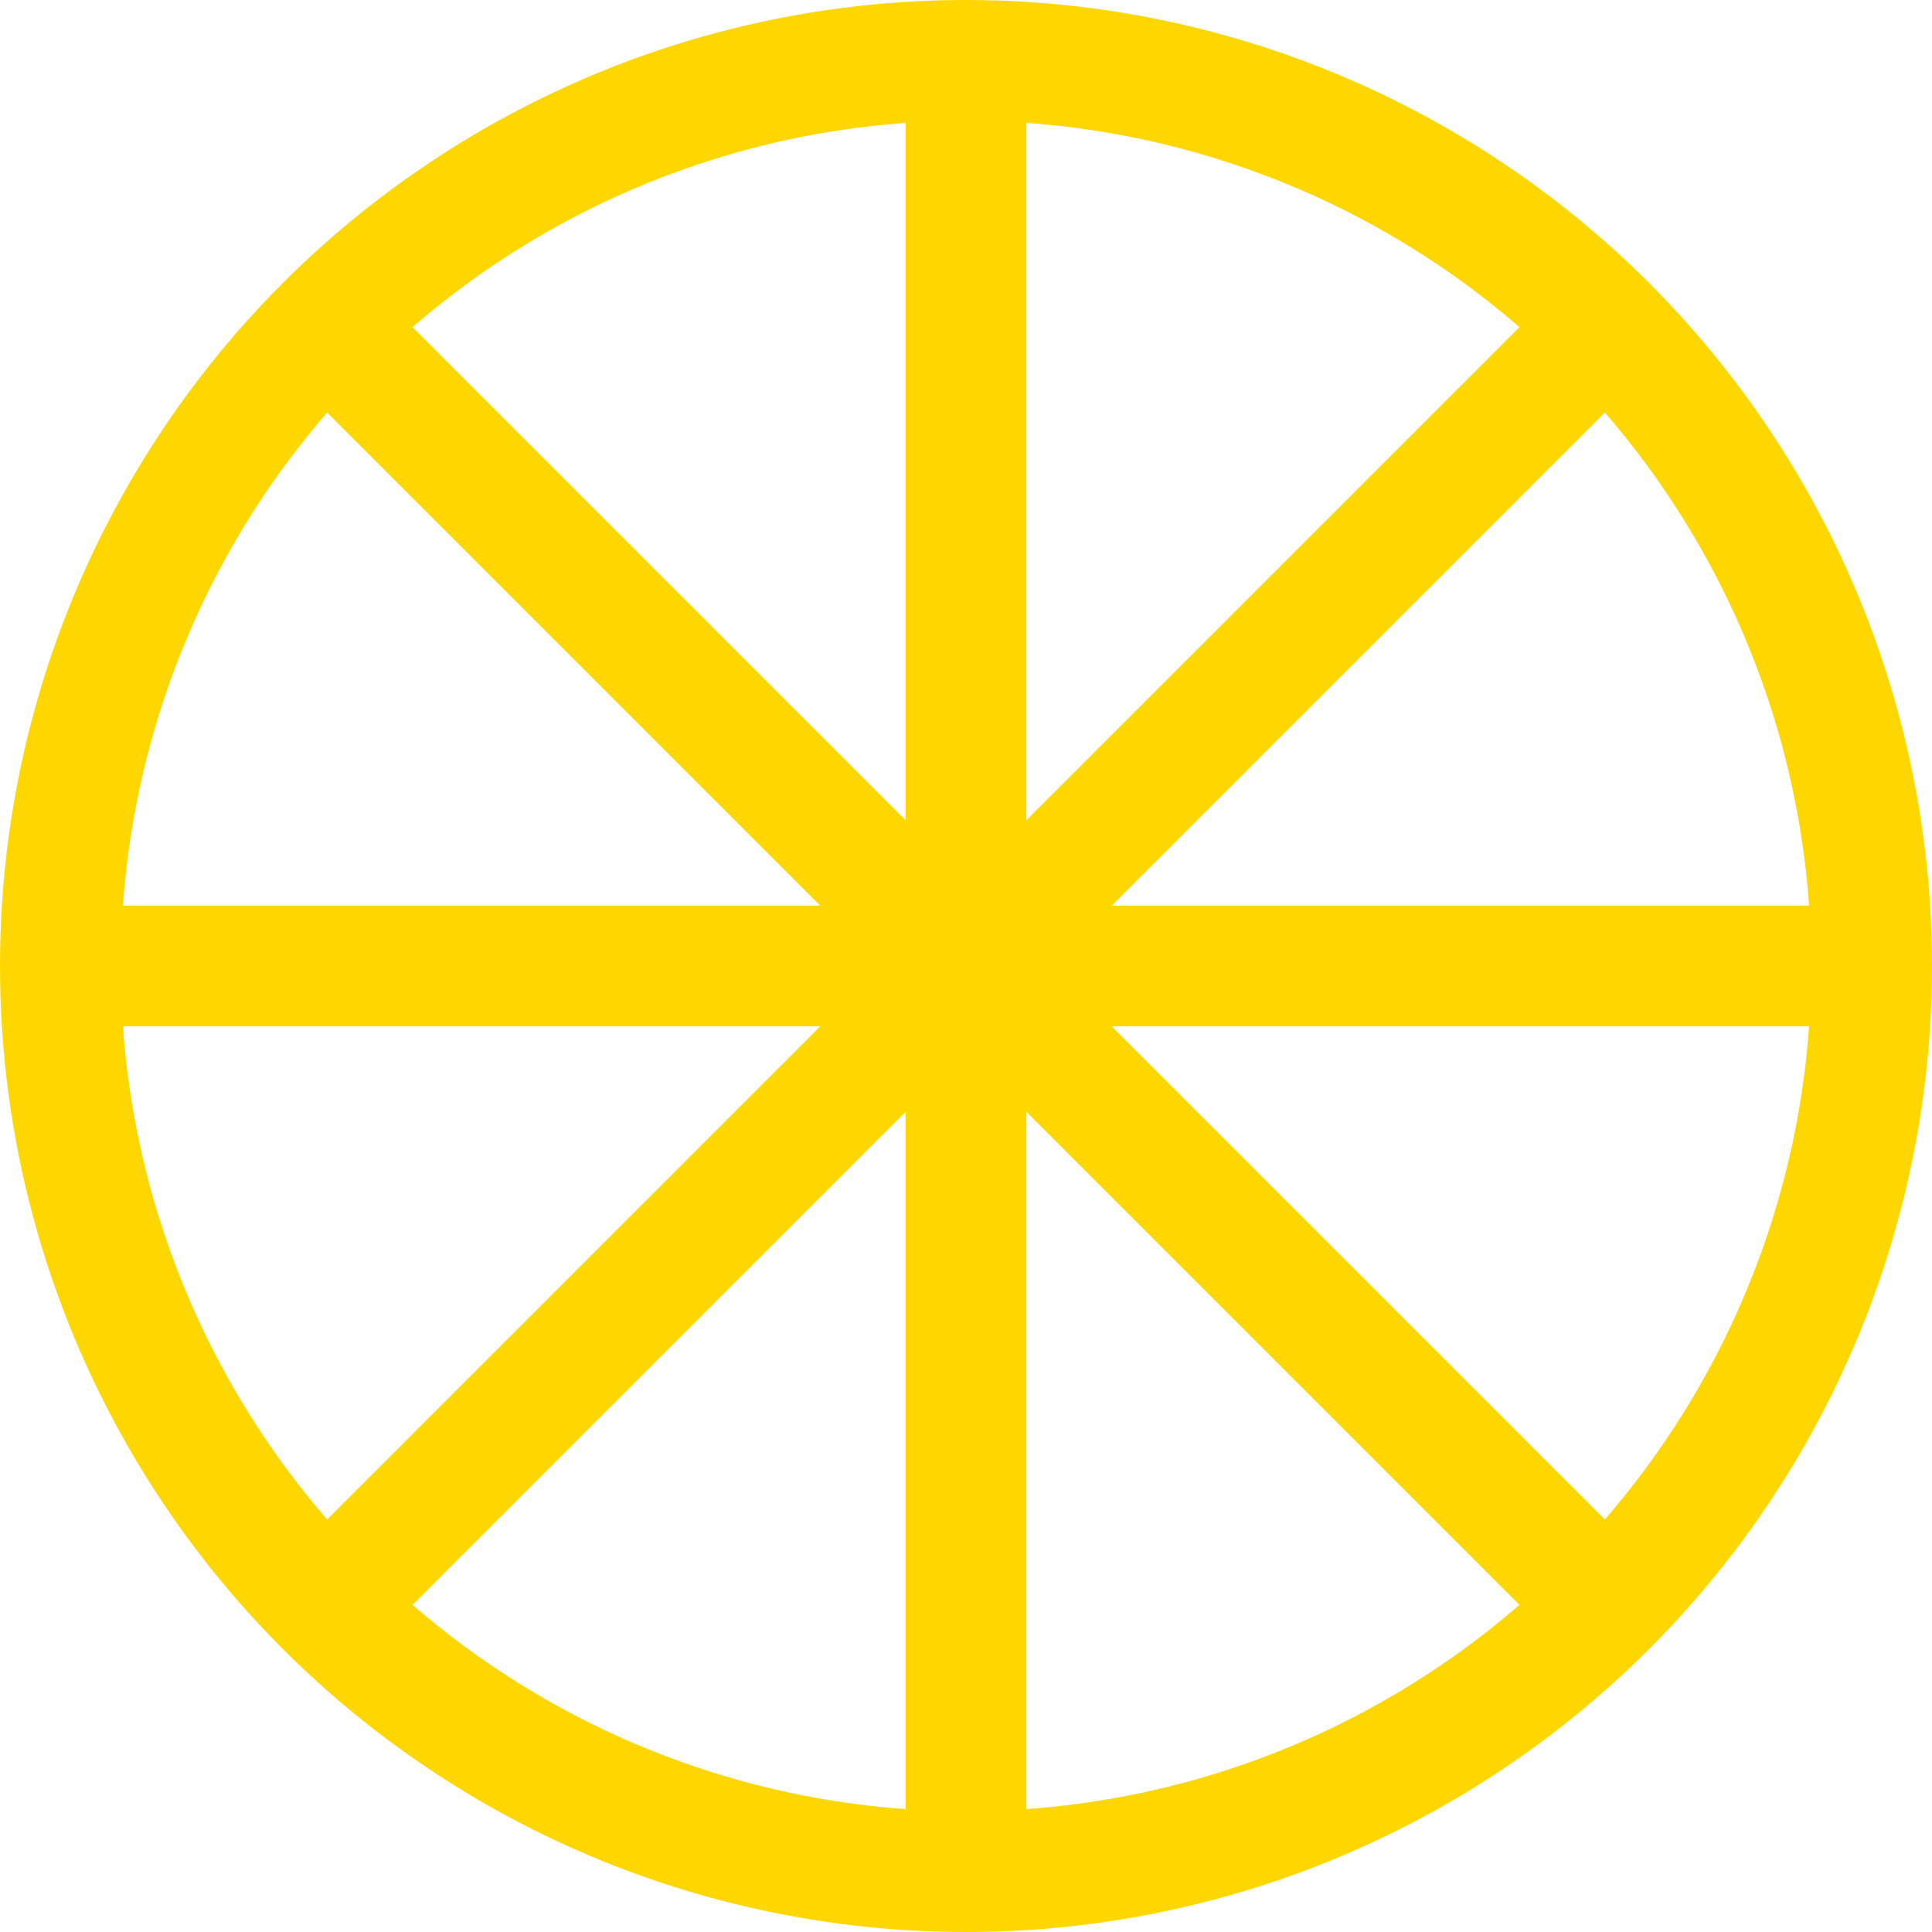<svg xmlns="http://www.w3.org/2000/svg" width="32" height="32">
  
  <!-- Attack Animation -->
  <circle cx="16" cy="16" r="15" stroke="#FFD700" stroke-width="2" fill="none" />
  <line x1="16" y1="1" x2="16" y2="31" stroke="#FFD700" stroke-width="2" />
  <line x1="1" y1="16" x2="31" y2="16" stroke="#FFD700" stroke-width="2" />
  <!-- Additional Animation Lines -->
  <line x1="5" y1="5" x2="27" y2="27" stroke="#FFD700" stroke-width="2" />
  <line x1="27" y1="5" x2="5" y2="27" stroke="#FFD700" stroke-width="2" />

</svg>